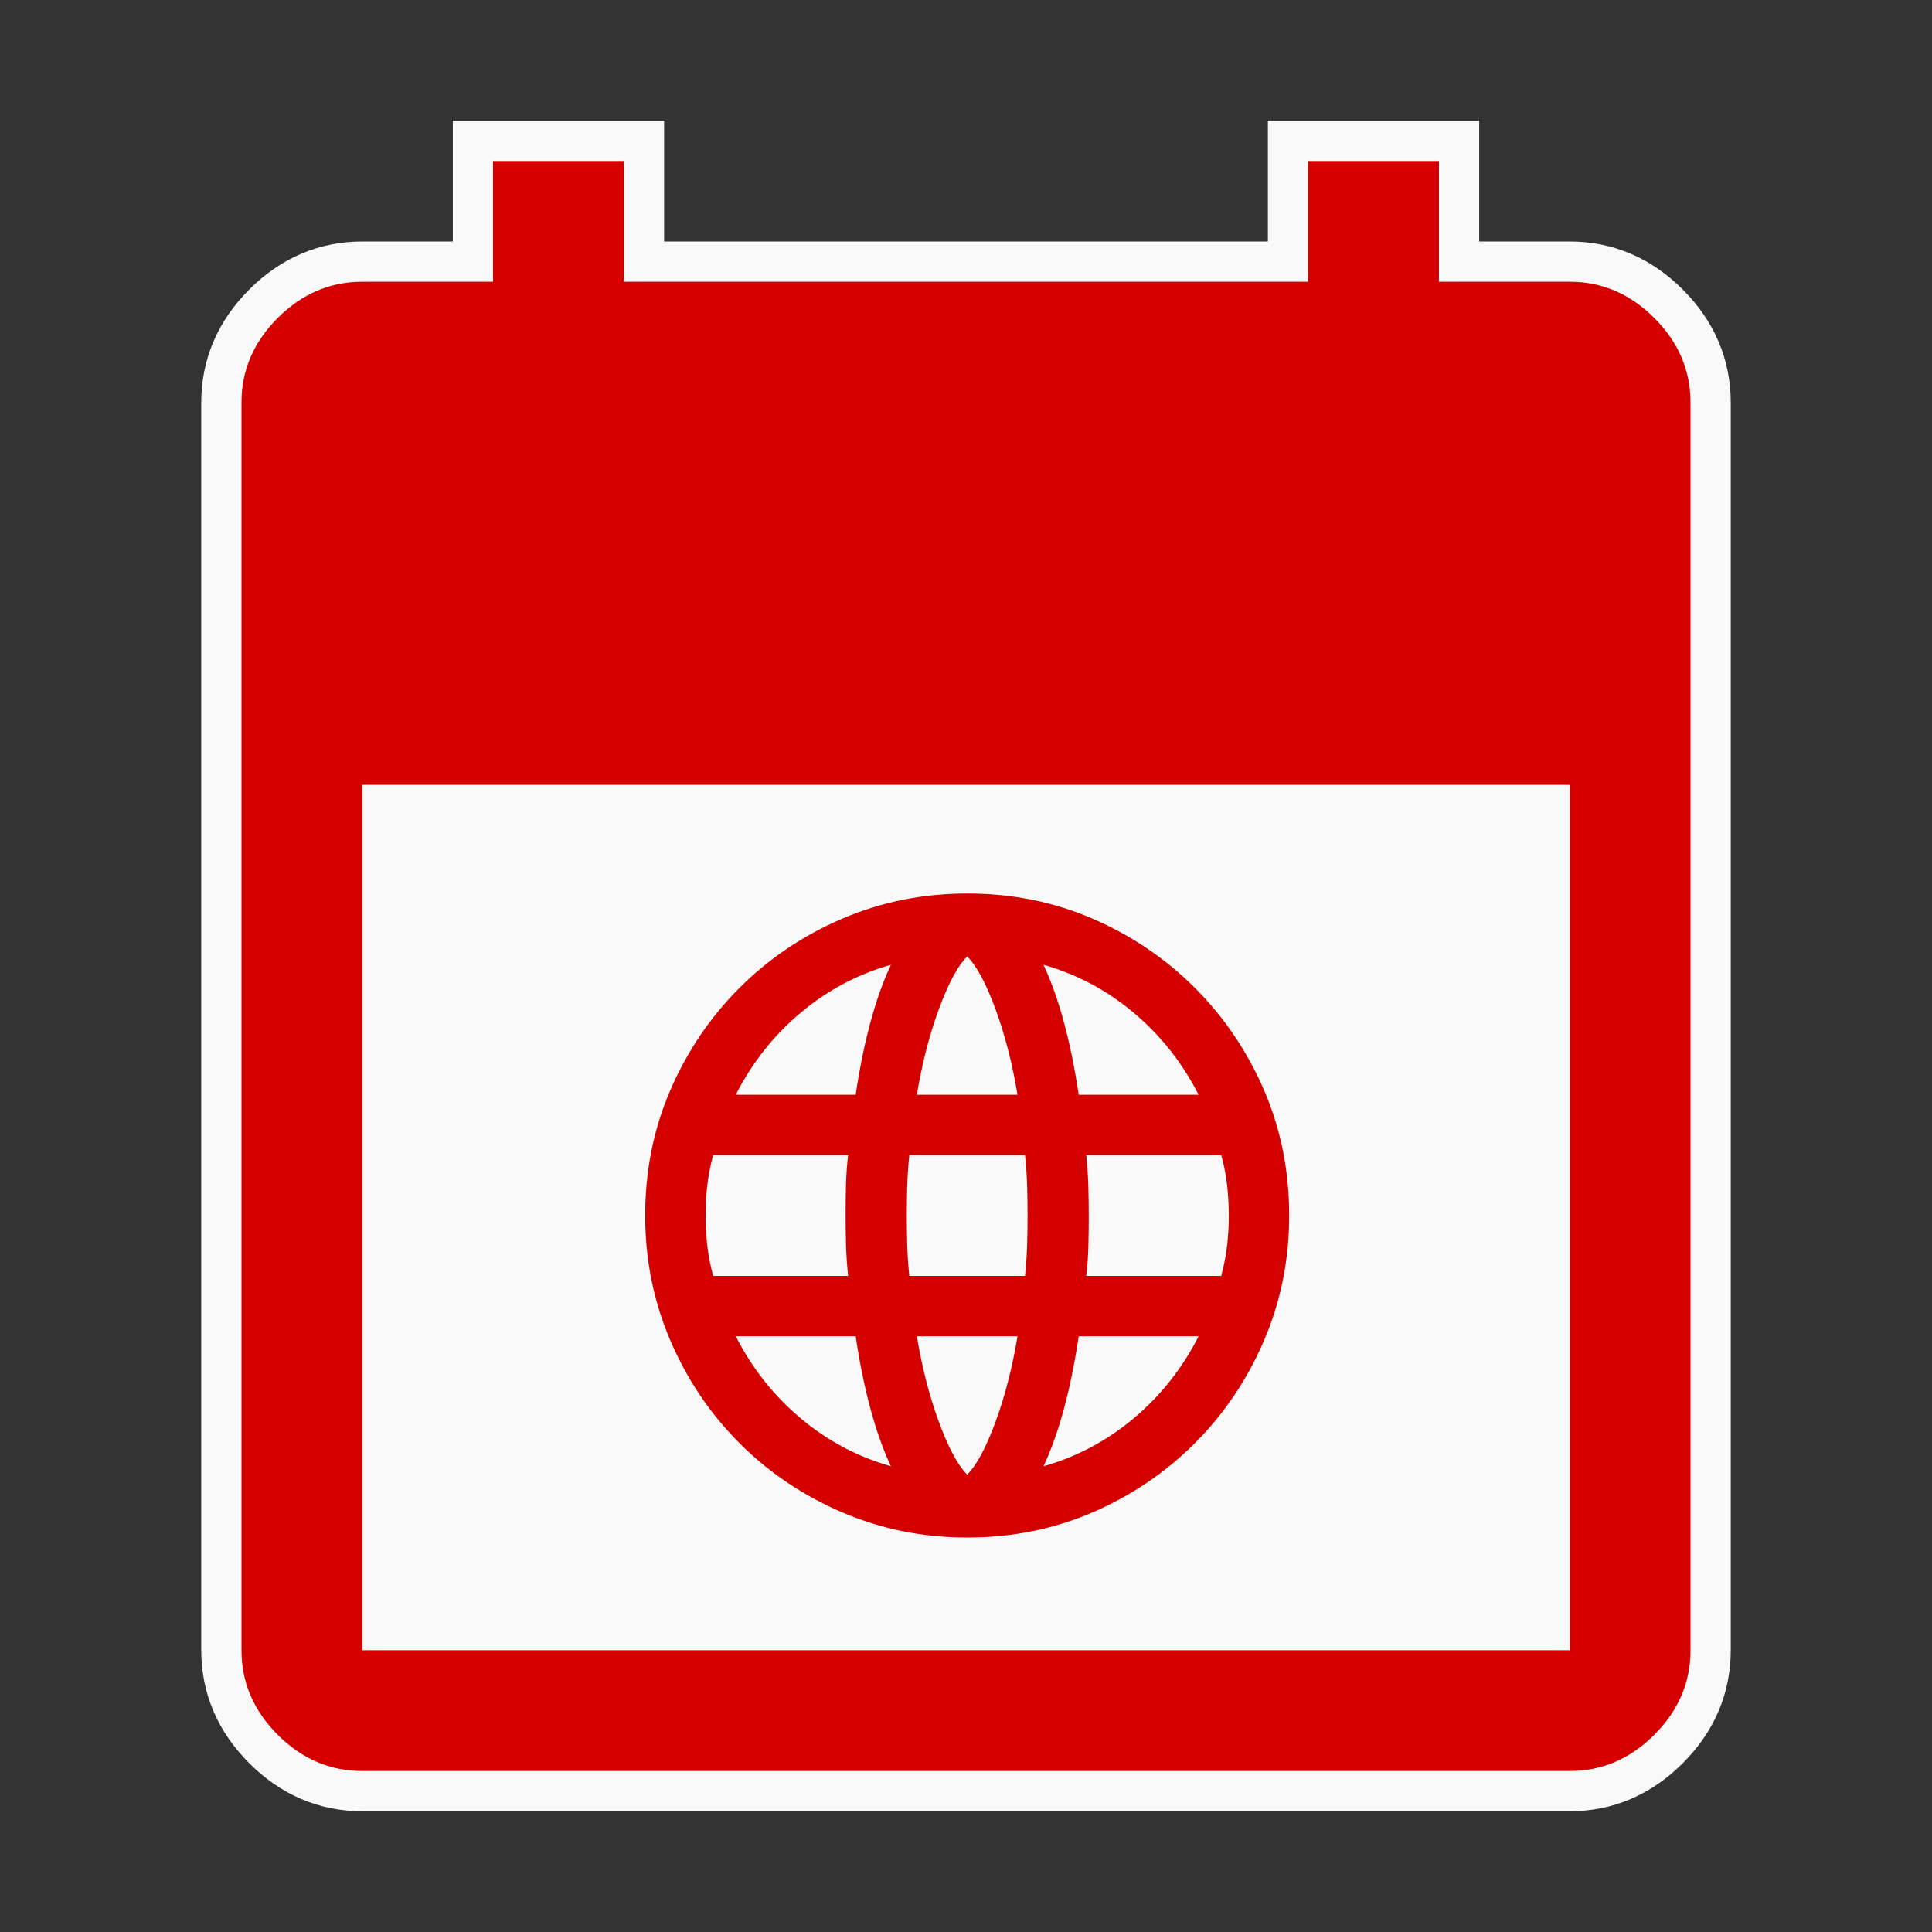 <?xml version="1.0" encoding="UTF-8" standalone="no"?>
<svg
   height="48"
   viewBox="0 -960 960 960"
   width="48"
   version="1.1"
   id="svg1"
   sodipodi:docname="icon_48.svg"
   xml:space="preserve"
   inkscape:version="1.3 (0e150ed6c4, 2023-07-21)"
   xmlns:inkscape="http://www.inkscape.org/namespaces/inkscape"
   xmlns:sodipodi="http://sodipodi.sourceforge.net/DTD/sodipodi-0.dtd"
   xmlns="http://www.w3.org/2000/svg"
   xmlns:svg="http://www.w3.org/2000/svg"><rect x="0" y="-960" width="960" height="960" fill="#333333" stroke="none"/><defs
     id="defs1" /><sodipodi:namedview
     id="namedview1"
     pagecolor="#ffffff"
     bordercolor="#000000"
     borderopacity="0.25"
     inkscape:showpageshadow="2"
     inkscape:pageopacity="0.0"
     inkscape:pagecheckerboard="0"
     inkscape:deskcolor="#d1d1d1"
     inkscape:zoom="16.9375"
     inkscape:cx="24"
     inkscape:cy="24"
     inkscape:window-width="1920"
     inkscape:window-height="1009"
     inkscape:window-x="1912"
     inkscape:window-y="-8"
     inkscape:window-maximized="1"
     inkscape:current-layer="svg1" /><path
     id="path2"
     style="fill:#f9f9f9;stroke:#f9f9f9;stroke-width:40;stroke-dasharray:none"
     sodipodi:type="inkscape:offset"
     inkscape:radius="0"
     inkscape:original="M 245 -880 L 245 -820 L 180 -820 C 164 -820 150 -814 138 -802 C 126 -790 120 -776 120 -760 L 120 -140 C 120 -124 126 -110 138 -98 C 150 -86 164 -80 180 -80 L 780 -80 C 796 -80 810 -86 822 -98 C 834 -110 840 -124 840 -140 L 840 -760 C 840 -776 834 -790 822 -802 C 810 -814 796 -820 780 -820 L 715 -820 L 715 -880 L 650 -880 L 650 -820 L 310 -820 L 310 -880 L 245 -880 z "
     d="m 245,-880 v 60 h -65 c -16,0 -30,6 -42,18 -12,12 -18,26 -18,42 v 620 c 0,16 6,30 18,42 12,12 26,18 42,18 h 600 c 16,0 30,-6 42,-18 12,-12 18,-26 18,-42 v -620 c 0,-16 -6,-30 -18,-42 -12,-12 -26,-18 -42,-18 h -65 v -60 h -65 v 60 H 310 v -60 z" /><path
     d="M180-80q-24 0-42-18t-18-42v-620q0-24 18-42t42-18h65v-60h65v60h340v-60h65v60h65q24 0 42 18t18 42v620q0 24-18 42t-42 18H180Zm0-60h600v-430H180v430Z"
     id="path1"
     style="fill:#d40000" /><path
     d="m 480.59,-196.015 q -32.917,0 -62.083,-12.5 -29.167,-12.5 -51.042,-34.375 -21.875,-21.875 -34.375,-51.042 -12.5,-29.166 -12.5,-62.083 0,-33.333 12.5,-62.292 12.5,-28.958 34.375,-50.833 21.875,-21.875 51.042,-34.375 29.167,-12.5 62.083,-12.5 33.333,0 62.292,12.5 28.958,12.5 50.833,34.375 21.875,21.875 34.375,50.833 12.5,28.959 12.5,62.292 0,32.917 -12.5,62.083 -12.5,29.167 -34.375,51.042 -21.875,21.875 -50.833,34.375 -28.958,12.5 -62.292,12.5 z m 0,-31.25 q 7.083,-7.083 14.167,-26.458 7.083,-19.375 10.833,-42.292 h -50 q 3.75,22.917 10.833,42.292 7.083,19.375 14.167,26.458 z m -37.917,-4.167 q -5.833,-12.5 -10.208,-28.75 -4.375,-16.25 -7.292,-35.833 h -59.583 q 12.083,23.75 32.083,40.625 20,16.875 45,23.958 z m 75.833,0 q 25,-7.083 45,-23.958 20,-16.875 32.083,-40.625 h -59.583 q -2.917,19.583 -7.292,35.833 -4.375,16.25 -10.208,28.75 z m -164.167,-94.583 h 67.083 q -0.833,-7.917 -1.042,-15.625 -0.208,-7.708 -0.208,-15.208 0,-7.5 0.208,-14.792 0.208,-7.292 1.042,-14.375 h -67.083 q -2.083,7.917 -2.917,15.208 -0.833,7.292 -0.833,14.792 0,7.5 0.833,14.792 0.833,7.291 2.917,15.208 z m 97.5,0 h 57.5 q 0.833,-8.333 1.042,-15.625 0.208,-7.292 0.208,-14.375 0,-7.083 -0.208,-14.583 -0.208,-7.5 -1.042,-15.417 h -57.5 q -0.833,7.917 -1.042,15.417 -0.208,7.5 -0.208,14.583 0,7.083 0.208,14.583 0.208,7.5 1.042,15.417 z m 87.917,0 h 67.083 q 2.083,-7.917 2.917,-15.208 0.833,-7.292 0.833,-14.792 0,-7.5 -0.833,-15 -0.833,-7.5 -2.917,-15 h -67.083 q 0.833,7.917 1.042,15.625 0.208,7.708 0.208,15.208 0,7.5 -0.208,14.792 -0.208,7.292 -1.042,14.375 z m -3.75,-90 h 59.583 q -12.083,-23.75 -32.083,-40.625 -20,-16.875 -45,-23.958 5.833,12.5 10.208,28.75 4.375,16.25 7.292,35.833 z m -80.417,0 h 50 q -3.75,-22.917 -10.833,-42.292 -7.083,-19.375 -14.167,-26.458 -7.083,7.083 -14.167,26.458 -7.083,19.375 -10.833,42.292 z m -90,0 h 59.583 q 2.917,-19.583 7.292,-35.833 4.375,-16.25 10.208,-28.75 -25,7.083 -45,23.958 -20,16.875 -32.083,40.625 z"
     id="path1-6"
     style="stroke-width:0.417;fill:#d40000" /></svg>
